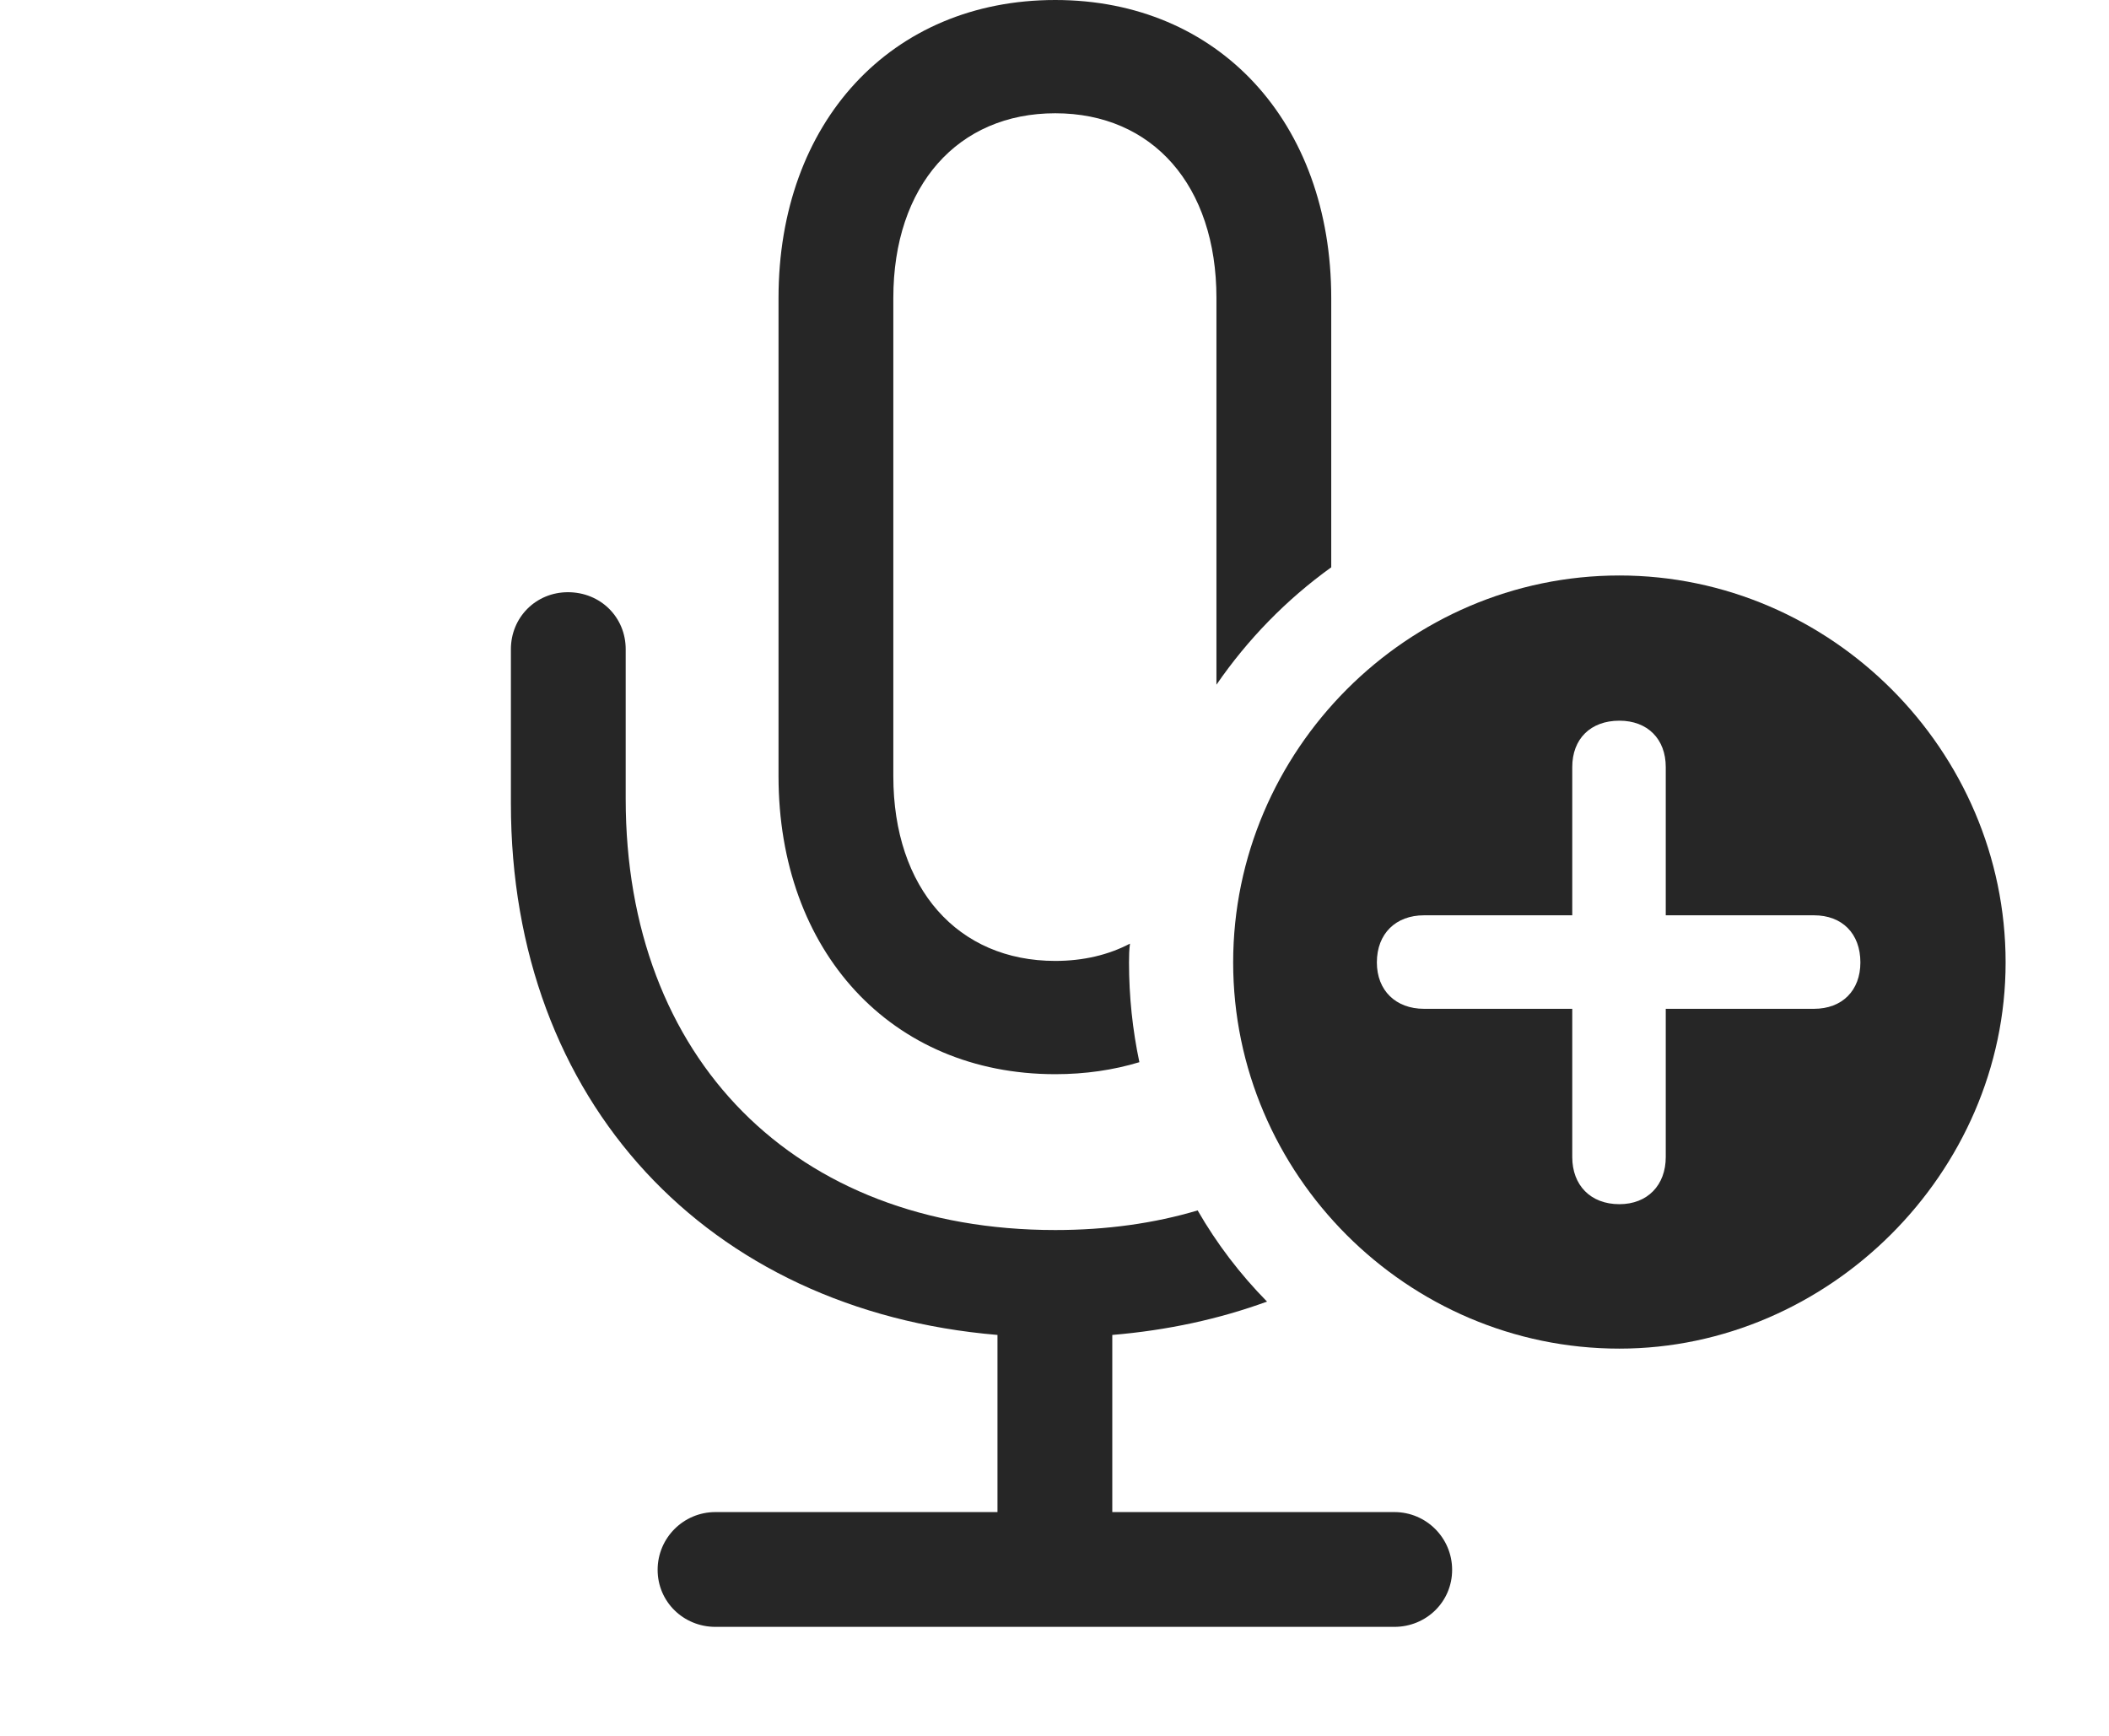 <?xml version="1.0" encoding="UTF-8"?>
<!--Generator: Apple Native CoreSVG 232.5-->
<!DOCTYPE svg
PUBLIC "-//W3C//DTD SVG 1.1//EN"
       "http://www.w3.org/Graphics/SVG/1.1/DTD/svg11.dtd">
<svg version="1.1" xmlns="http://www.w3.org/2000/svg" xmlns:xlink="http://www.w3.org/1999/xlink" width="135.449" height="111.475">
 <g>
  <rect height="111.475" opacity="0" width="135.449" x="0" y="0"/>
  <path d="M40.185 41.699L40.185 51.318C40.185 67.969 51.025 79.004 67.773 79.004C71.065 79.004 74.13 78.575 76.918 77.744C78.149 79.885 79.651 81.849 81.373 83.6C78.312 84.719 74.983 85.445 71.436 85.742L71.436 97.119L89.551 97.119C91.602 97.119 93.262 98.779 93.262 100.83C93.262 102.881 91.602 104.492 89.551 104.492L45.947 104.492C43.897 104.492 42.236 102.881 42.236 100.83C42.236 98.779 43.897 97.119 45.947 97.119L64.062 97.119L64.062 85.742C45.459 84.18 32.812 70.752 32.812 51.611L32.812 41.699C32.812 39.648 34.424 38.037 36.475 38.037C38.574 38.037 40.185 39.648 40.185 41.699ZM85.498 19.141L85.498 36.438C82.624 38.503 80.131 41.061 78.125 43.978L78.125 19.141C78.125 11.914 74.023 7.275 67.773 7.275C61.523 7.275 57.373 11.914 57.373 19.141L57.373 49.853C57.373 57.08 61.523 61.719 67.773 61.719C69.568 61.719 71.185 61.336 72.572 60.609C72.518 61.003 72.51 61.409 72.51 61.816C72.51 64.01 72.738 66.154 73.176 68.223C71.503 68.73 69.693 68.994 67.773 68.994C57.227 68.994 50 61.084 50 49.853L50 19.141C50 7.861 57.227 0 67.773 0C78.272 0 85.498 7.861 85.498 19.141Z" fill="#000000" fill-opacity="0.85"/>
  <path d="M128.809 61.816C128.809 75.342 117.432 86.621 104.004 86.621C90.381 86.621 79.199 75.439 79.199 61.816C79.199 48.193 90.381 36.963 104.004 36.963C117.578 36.963 128.809 48.193 128.809 61.816ZM100.977 49.268L100.977 58.789L91.455 58.789C89.648 58.789 88.428 59.961 88.428 61.816C88.428 63.623 89.648 64.795 91.455 64.795L100.977 64.795L100.977 74.316C100.977 76.123 102.148 77.344 104.004 77.344C105.811 77.344 106.982 76.123 106.982 74.316L106.982 64.795L116.504 64.795C118.311 64.795 119.482 63.623 119.482 61.816C119.482 59.961 118.311 58.789 116.504 58.789L106.982 58.789L106.982 49.268C106.982 47.461 105.811 46.289 104.004 46.289C102.148 46.289 100.977 47.461 100.977 49.268Z" fill="#000000" fill-opacity="0.85"/>
 </g>
</svg>

